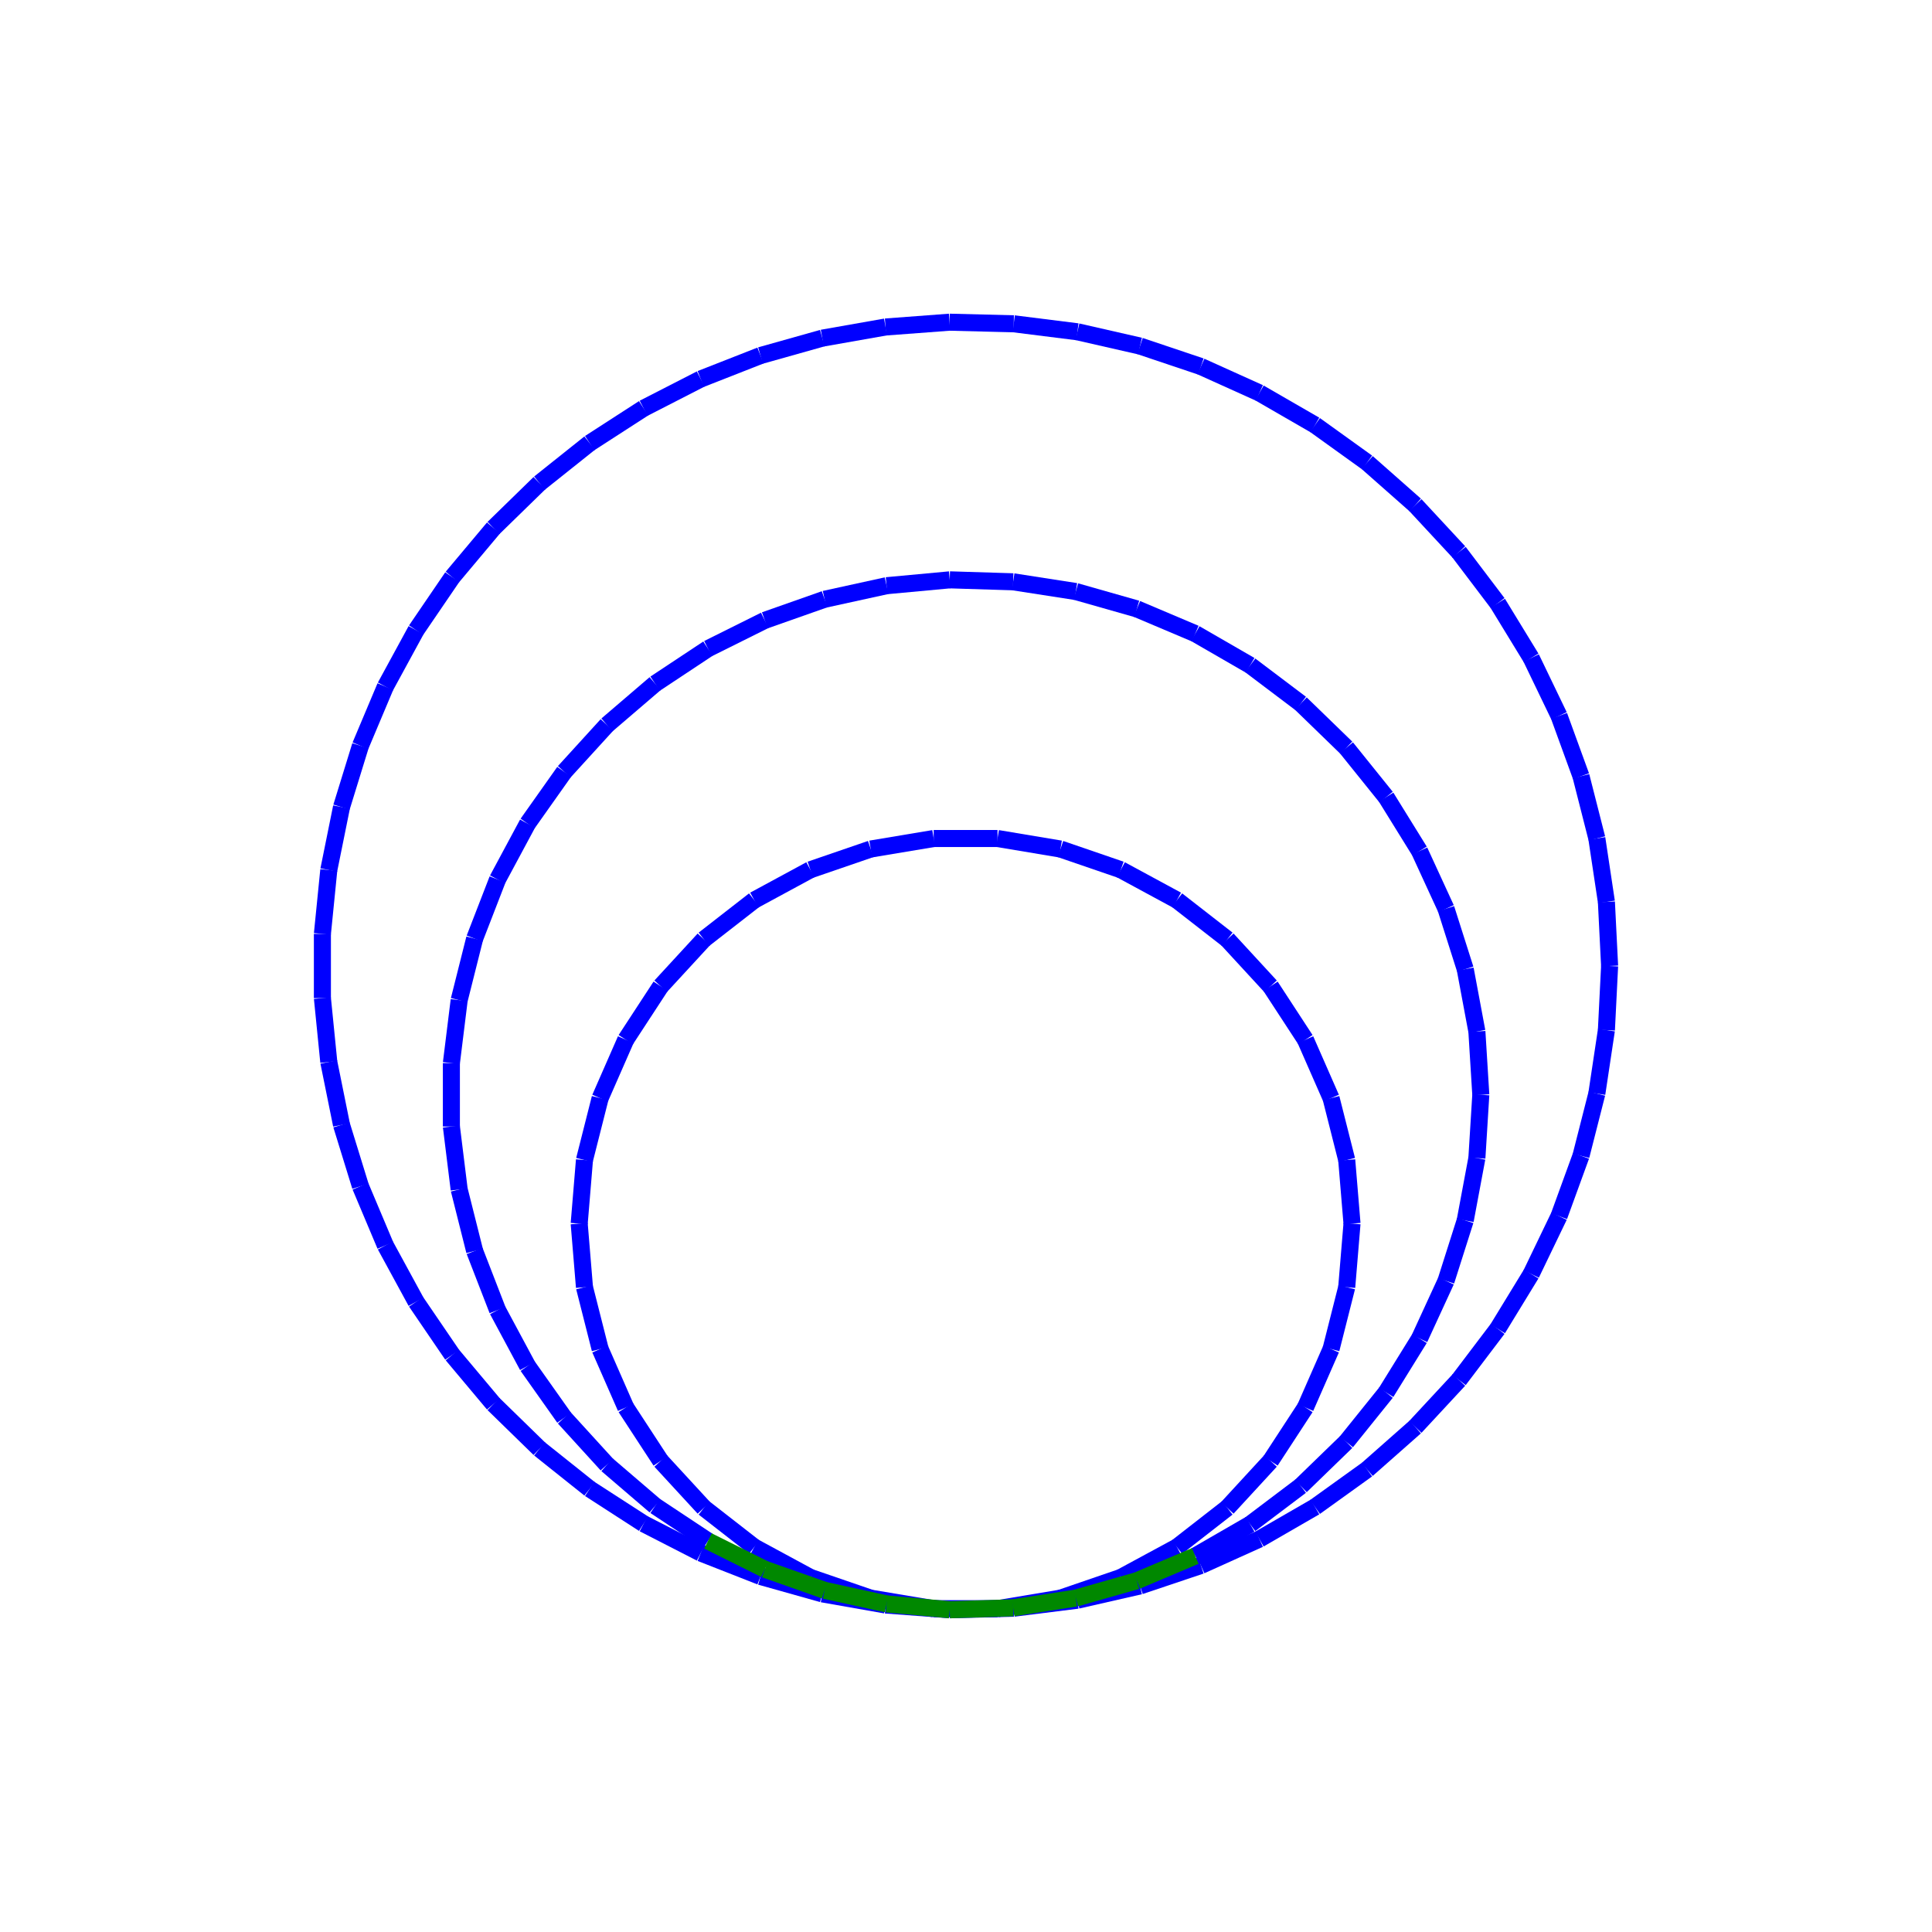 <?xml version="1.0" encoding="utf-8" ?>
<svg baseProfile="tiny" height="3cm" version="1.2" viewBox="0 0 113.386 113.386" width="3cm" xmlns="http://www.w3.org/2000/svg" xmlns:cc="http://creativecommons.org/ns#" xmlns:dc="http://purl.org/dc/elements/1.1/" xmlns:ev="http://www.w3.org/2001/xml-events" xmlns:inkscape="http://www.inkscape.org/namespaces/inkscape" xmlns:rdf="http://www.w3.org/1999/02/22-rdf-syntax-ns#" xmlns:sodipodi="http://sodipodi.sourceforge.net/DTD/sodipodi-0.dtd" xmlns:xlink="http://www.w3.org/1999/xlink">
  <defs/>
  <g fill="none" id="layer1" inkscape:groupmode="layer" inkscape:label="1" stroke="#00f" style="display:inline">
    <line x1="94.465" x2="94.277" y1="56.692" y2="52.93"/>
    <line x1="94.277" x2="93.716" y1="52.93" y2="49.204"/>
    <line x1="93.716" x2="92.786" y1="49.204" y2="45.553"/>
    <line x1="92.786" x2="91.497" y1="45.553" y2="42.012"/>
    <line x1="91.497" x2="89.862" y1="42.012" y2="38.617"/>
    <line x1="89.862" x2="87.897" y1="38.617" y2="35.402"/>
    <line x1="87.897" x2="85.622" y1="35.402" y2="32.399"/>
    <line x1="85.622" x2="83.059" y1="32.399" y2="29.637"/>
    <line x1="83.059" x2="80.234" y1="29.637" y2="27.143"/>
    <line x1="80.234" x2="77.175" y1="27.143" y2="24.944"/>
    <line x1="77.175" x2="73.912" y1="24.944" y2="23.06"/>
    <line x1="73.912" x2="70.478" y1="23.06" y2="21.51"/>
    <line x1="70.478" x2="66.906" y1="21.51" y2="20.31"/>
    <line x1="66.906" x2="63.233" y1="20.31" y2="19.472"/>
    <line x1="63.233" x2="59.494" y1="19.472" y2="19.003"/>
    <line x1="59.494" x2="55.727" y1="19.003" y2="18.909"/>
    <line x1="55.727" x2="51.97" y1="18.909" y2="19.191"/>
    <line x1="51.97" x2="48.259" y1="19.191" y2="19.845"/>
    <line x1="48.259" x2="44.632" y1="19.845" y2="20.866"/>
    <line x1="44.632" x2="41.125" y1="20.866" y2="22.242"/>
    <line x1="41.125" x2="37.772" y1="22.242" y2="23.961"/>
    <line x1="37.772" x2="34.607" y1="23.961" y2="26.006"/>
    <line x1="34.607" x2="31.661" y1="26.006" y2="28.355"/>
    <line x1="31.661" x2="28.963" y1="28.355" y2="30.986"/>
    <line x1="28.963" x2="26.542" y1="30.986" y2="33.872"/>
    <line x1="26.542" x2="24.419" y1="33.872" y2="36.985"/>
    <line x1="24.419" x2="22.617" y1="36.985" y2="40.294"/>
    <line x1="22.617" x2="21.154" y1="40.294" y2="43.766"/>
    <line x1="21.154" x2="20.043" y1="43.766" y2="47.367"/>
    <line x1="20.043" x2="19.296" y1="47.367" y2="51.06"/>
    <line x1="19.296" x2="18.921" y1="51.06" y2="54.809"/>
    <line x1="18.921" x2="18.921" y1="54.809" y2="58.577"/>
    <line x1="18.921" x2="19.296" y1="58.577" y2="62.326"/>
    <line x1="19.296" x2="20.043" y1="62.326" y2="66.019"/>
    <line x1="20.043" x2="21.154" y1="66.019" y2="69.62"/>
    <line x1="21.154" x2="22.617" y1="69.62" y2="73.092"/>
    <line x1="22.617" x2="24.419" y1="73.092" y2="76.401"/>
    <line x1="24.419" x2="26.542" y1="76.401" y2="79.514"/>
    <line x1="26.542" x2="28.963" y1="79.514" y2="82.4"/>
    <line x1="28.963" x2="31.661" y1="82.4" y2="85.031"/>
    <line x1="31.661" x2="34.607" y1="85.031" y2="87.38"/>
    <line x1="34.607" x2="37.772" y1="87.38" y2="89.425"/>
    <line x1="37.772" x2="41.125" y1="89.425" y2="91.144"/>
    <line x1="41.125" x2="44.632" y1="91.144" y2="92.52"/>
    <line x1="44.632" x2="48.259" y1="92.52" y2="93.541"/>
    <line x1="48.259" x2="51.97" y1="93.541" y2="94.195"/>
    <line x1="51.97" x2="55.727" y1="94.195" y2="94.477"/>
    <line x1="55.729" x2="59.494" y1="94.477" y2="94.383"/>
    <line x1="59.494" x2="63.233" y1="94.383" y2="93.914"/>
    <line x1="63.233" x2="66.906" y1="93.914" y2="93.076"/>
    <line x1="66.906" x2="70.478" y1="93.076" y2="91.876"/>
    <line x1="70.478" x2="73.912" y1="91.876" y2="90.326"/>
    <line x1="73.912" x2="77.175" y1="90.326" y2="88.442"/>
    <line x1="77.175" x2="80.234" y1="88.442" y2="86.243"/>
    <line x1="80.234" x2="83.059" y1="86.243" y2="83.749"/>
    <line x1="83.059" x2="85.622" y1="83.749" y2="80.987"/>
    <line x1="85.622" x2="87.897" y1="80.987" y2="77.984"/>
    <line x1="87.897" x2="89.862" y1="77.984" y2="74.769"/>
    <line x1="89.862" x2="91.497" y1="74.769" y2="71.374"/>
    <line x1="91.497" x2="92.786" y1="71.374" y2="67.833"/>
    <line x1="92.786" x2="93.716" y1="67.833" y2="64.182"/>
    <line x1="93.716" x2="94.277" y1="64.182" y2="60.456"/>
    <line x1="94.277" x2="94.465" y1="60.456" y2="56.694"/>
    <line x1="86.906" x2="86.676" y1="64.252" y2="60.536"/>
    <line x1="86.676" x2="85.992" y1="60.536" y2="56.877"/>
    <line x1="85.992" x2="84.864" y1="56.877" y2="53.329"/>
    <line x1="84.864" x2="83.308" y1="53.329" y2="49.947"/>
    <line x1="83.308" x2="81.348" y1="49.947" y2="46.782"/>
    <line x1="81.348" x2="79.014" y1="46.782" y2="43.882"/>
    <line x1="79.014" x2="76.342" y1="43.882" y2="41.29"/>
    <line x1="76.342" x2="73.371" y1="41.29" y2="39.047"/>
    <line x1="73.371" x2="70.147" y1="39.047" y2="37.186"/>
    <line x1="70.147" x2="66.719" y1="37.186" y2="35.735"/>
    <line x1="66.719" x2="63.138" y1="35.735" y2="34.716"/>
    <line x1="63.138" x2="59.459" y1="34.716" y2="34.145"/>
    <line x1="59.459" x2="55.738" y1="34.145" y2="34.03"/>
    <line x1="55.738" x2="52.031" y1="34.03" y2="34.374"/>
    <line x1="52.031" x2="48.395" y1="34.374" y2="35.17"/>
    <line x1="48.395" x2="44.884" y1="35.17" y2="36.407"/>
    <line x1="44.884" x2="41.551" y1="36.407" y2="38.067"/>
    <line x1="41.551" x2="38.448" y1="38.067" y2="40.123"/>
    <line x1="38.448" x2="35.621" y1="40.123" y2="42.545"/>
    <line x1="35.621" x2="33.113" y1="42.545" y2="45.296"/>
    <line x1="33.113" x2="30.962" y1="45.296" y2="48.335"/>
    <line x1="30.962" x2="29.201" y1="48.335" y2="51.614"/>
    <line x1="29.201" x2="27.856" y1="51.614" y2="55.086"/>
    <line x1="27.856" x2="26.948" y1="55.086" y2="58.696"/>
    <line x1="26.948" x2="26.491" y1="58.696" y2="62.391"/>
    <line x1="26.491" x2="26.491" y1="62.391" y2="66.113"/>
    <line x1="26.491" x2="26.948" y1="66.113" y2="69.808"/>
    <line x1="26.948" x2="27.856" y1="69.808" y2="73.418"/>
    <line x1="27.856" x2="29.201" y1="73.418" y2="76.889"/>
    <line x1="29.201" x2="30.962" y1="76.889" y2="80.169"/>
    <line x1="30.962" x2="33.113" y1="80.169" y2="83.208"/>
    <line x1="33.113" x2="35.621" y1="83.208" y2="85.959"/>
    <line x1="35.621" x2="38.448" y1="85.959" y2="88.381"/>
    <line x1="38.448" x2="41.551" y1="88.381" y2="90.437"/>
    <line x1="70.147" x2="73.371" y1="91.318" y2="89.457"/>
    <line x1="73.371" x2="76.342" y1="89.457" y2="87.213"/>
    <line x1="76.342" x2="79.014" y1="87.213" y2="84.622"/>
    <line x1="79.014" x2="81.348" y1="84.622" y2="81.722"/>
    <line x1="81.348" x2="83.308" y1="81.722" y2="78.556"/>
    <line x1="83.308" x2="84.864" y1="78.556" y2="75.175"/>
    <line x1="84.864" x2="85.992" y1="75.175" y2="71.627"/>
    <line x1="85.992" x2="86.676" y1="71.627" y2="67.968"/>
    <line x1="86.676" x2="86.906" y1="67.968" y2="64.252"/>
    <line x1="79.347" x2="79.037" y1="71.811" y2="68.079"/>
    <line x1="79.037" x2="78.118" y1="68.079" y2="64.448"/>
    <line x1="78.118" x2="76.613" y1="64.448" y2="61.018"/>
    <line x1="76.613" x2="74.565" y1="61.018" y2="57.882"/>
    <line x1="74.565" x2="72.028" y1="57.882" y2="55.127"/>
    <line x1="72.028" x2="69.073" y1="55.127" y2="52.827"/>
    <line x1="69.073" x2="65.779" y1="52.827" y2="51.044"/>
    <line x1="65.779" x2="62.236" y1="51.044" y2="49.828"/>
    <line x1="62.236" x2="58.542" y1="49.828" y2="49.211"/>
    <line x1="58.542" x2="54.797" y1="49.211" y2="49.211"/>
    <line x1="54.797" x2="51.102" y1="49.211" y2="49.828"/>
    <line x1="51.102" x2="47.56" y1="49.828" y2="51.044"/>
    <line x1="47.56" x2="44.266" y1="51.044" y2="52.827"/>
    <line x1="44.266" x2="41.311" y1="52.827" y2="55.127"/>
    <line x1="41.311" x2="38.774" y1="55.127" y2="57.882"/>
    <line x1="38.774" x2="36.725" y1="57.882" y2="61.018"/>
    <line x1="36.725" x2="35.221" y1="61.018" y2="64.448"/>
    <line x1="35.221" x2="34.301" y1="64.448" y2="68.079"/>
    <line x1="34.301" x2="33.992" y1="68.079" y2="71.811"/>
    <line x1="33.992" x2="34.301" y1="71.811" y2="75.544"/>
    <line x1="34.301" x2="35.221" y1="75.544" y2="79.174"/>
    <line x1="35.221" x2="36.725" y1="79.174" y2="82.604"/>
    <line x1="36.725" x2="38.774" y1="82.604" y2="85.74"/>
    <line x1="38.774" x2="41.311" y1="85.74" y2="88.495"/>
    <line x1="41.311" x2="44.266" y1="88.495" y2="90.796"/>
    <line x1="44.266" x2="47.56" y1="90.796" y2="92.578"/>
    <line x1="47.56" x2="51.102" y1="92.578" y2="93.794"/>
    <line x1="51.102" x2="54.797" y1="93.794" y2="94.411"/>
    <line x1="54.797" x2="58.542" y1="94.411" y2="94.411"/>
    <line x1="58.542" x2="62.236" y1="94.411" y2="93.794"/>
    <line x1="62.236" x2="65.779" y1="93.794" y2="92.578"/>
    <line x1="65.779" x2="69.073" y1="92.578" y2="90.796"/>
    <line x1="69.073" x2="72.028" y1="90.796" y2="88.495"/>
    <line x1="72.028" x2="74.565" y1="88.495" y2="85.74"/>
    <line x1="74.565" x2="76.613" y1="85.74" y2="82.604"/>
    <line x1="76.613" x2="78.118" y1="82.604" y2="79.174"/>
    <line x1="78.118" x2="79.037" y1="79.174" y2="75.544"/>
    <line x1="79.037" x2="79.347" y1="75.544" y2="71.811"/>
  </g>
  <g fill="none" id="layer2" inkscape:groupmode="layer" inkscape:label="2" stroke="#080" style="display:inline">
    <line x1="41.551" x2="44.884" y1="90.437" y2="92.097"/>
    <line x1="44.884" x2="48.395" y1="92.097" y2="93.334"/>
    <line x1="48.395" x2="52.031" y1="93.334" y2="94.131"/>
    <line x1="52.031" x2="55.738" y1="94.131" y2="94.474"/>
    <line x1="55.738" x2="59.459" y1="94.474" y2="94.359"/>
    <line x1="59.459" x2="63.138" y1="94.359" y2="93.788"/>
    <line x1="63.138" x2="66.719" y1="93.788" y2="92.77"/>
    <line x1="66.719" x2="70.147" y1="92.77" y2="91.318"/>
  </g>
</svg>
